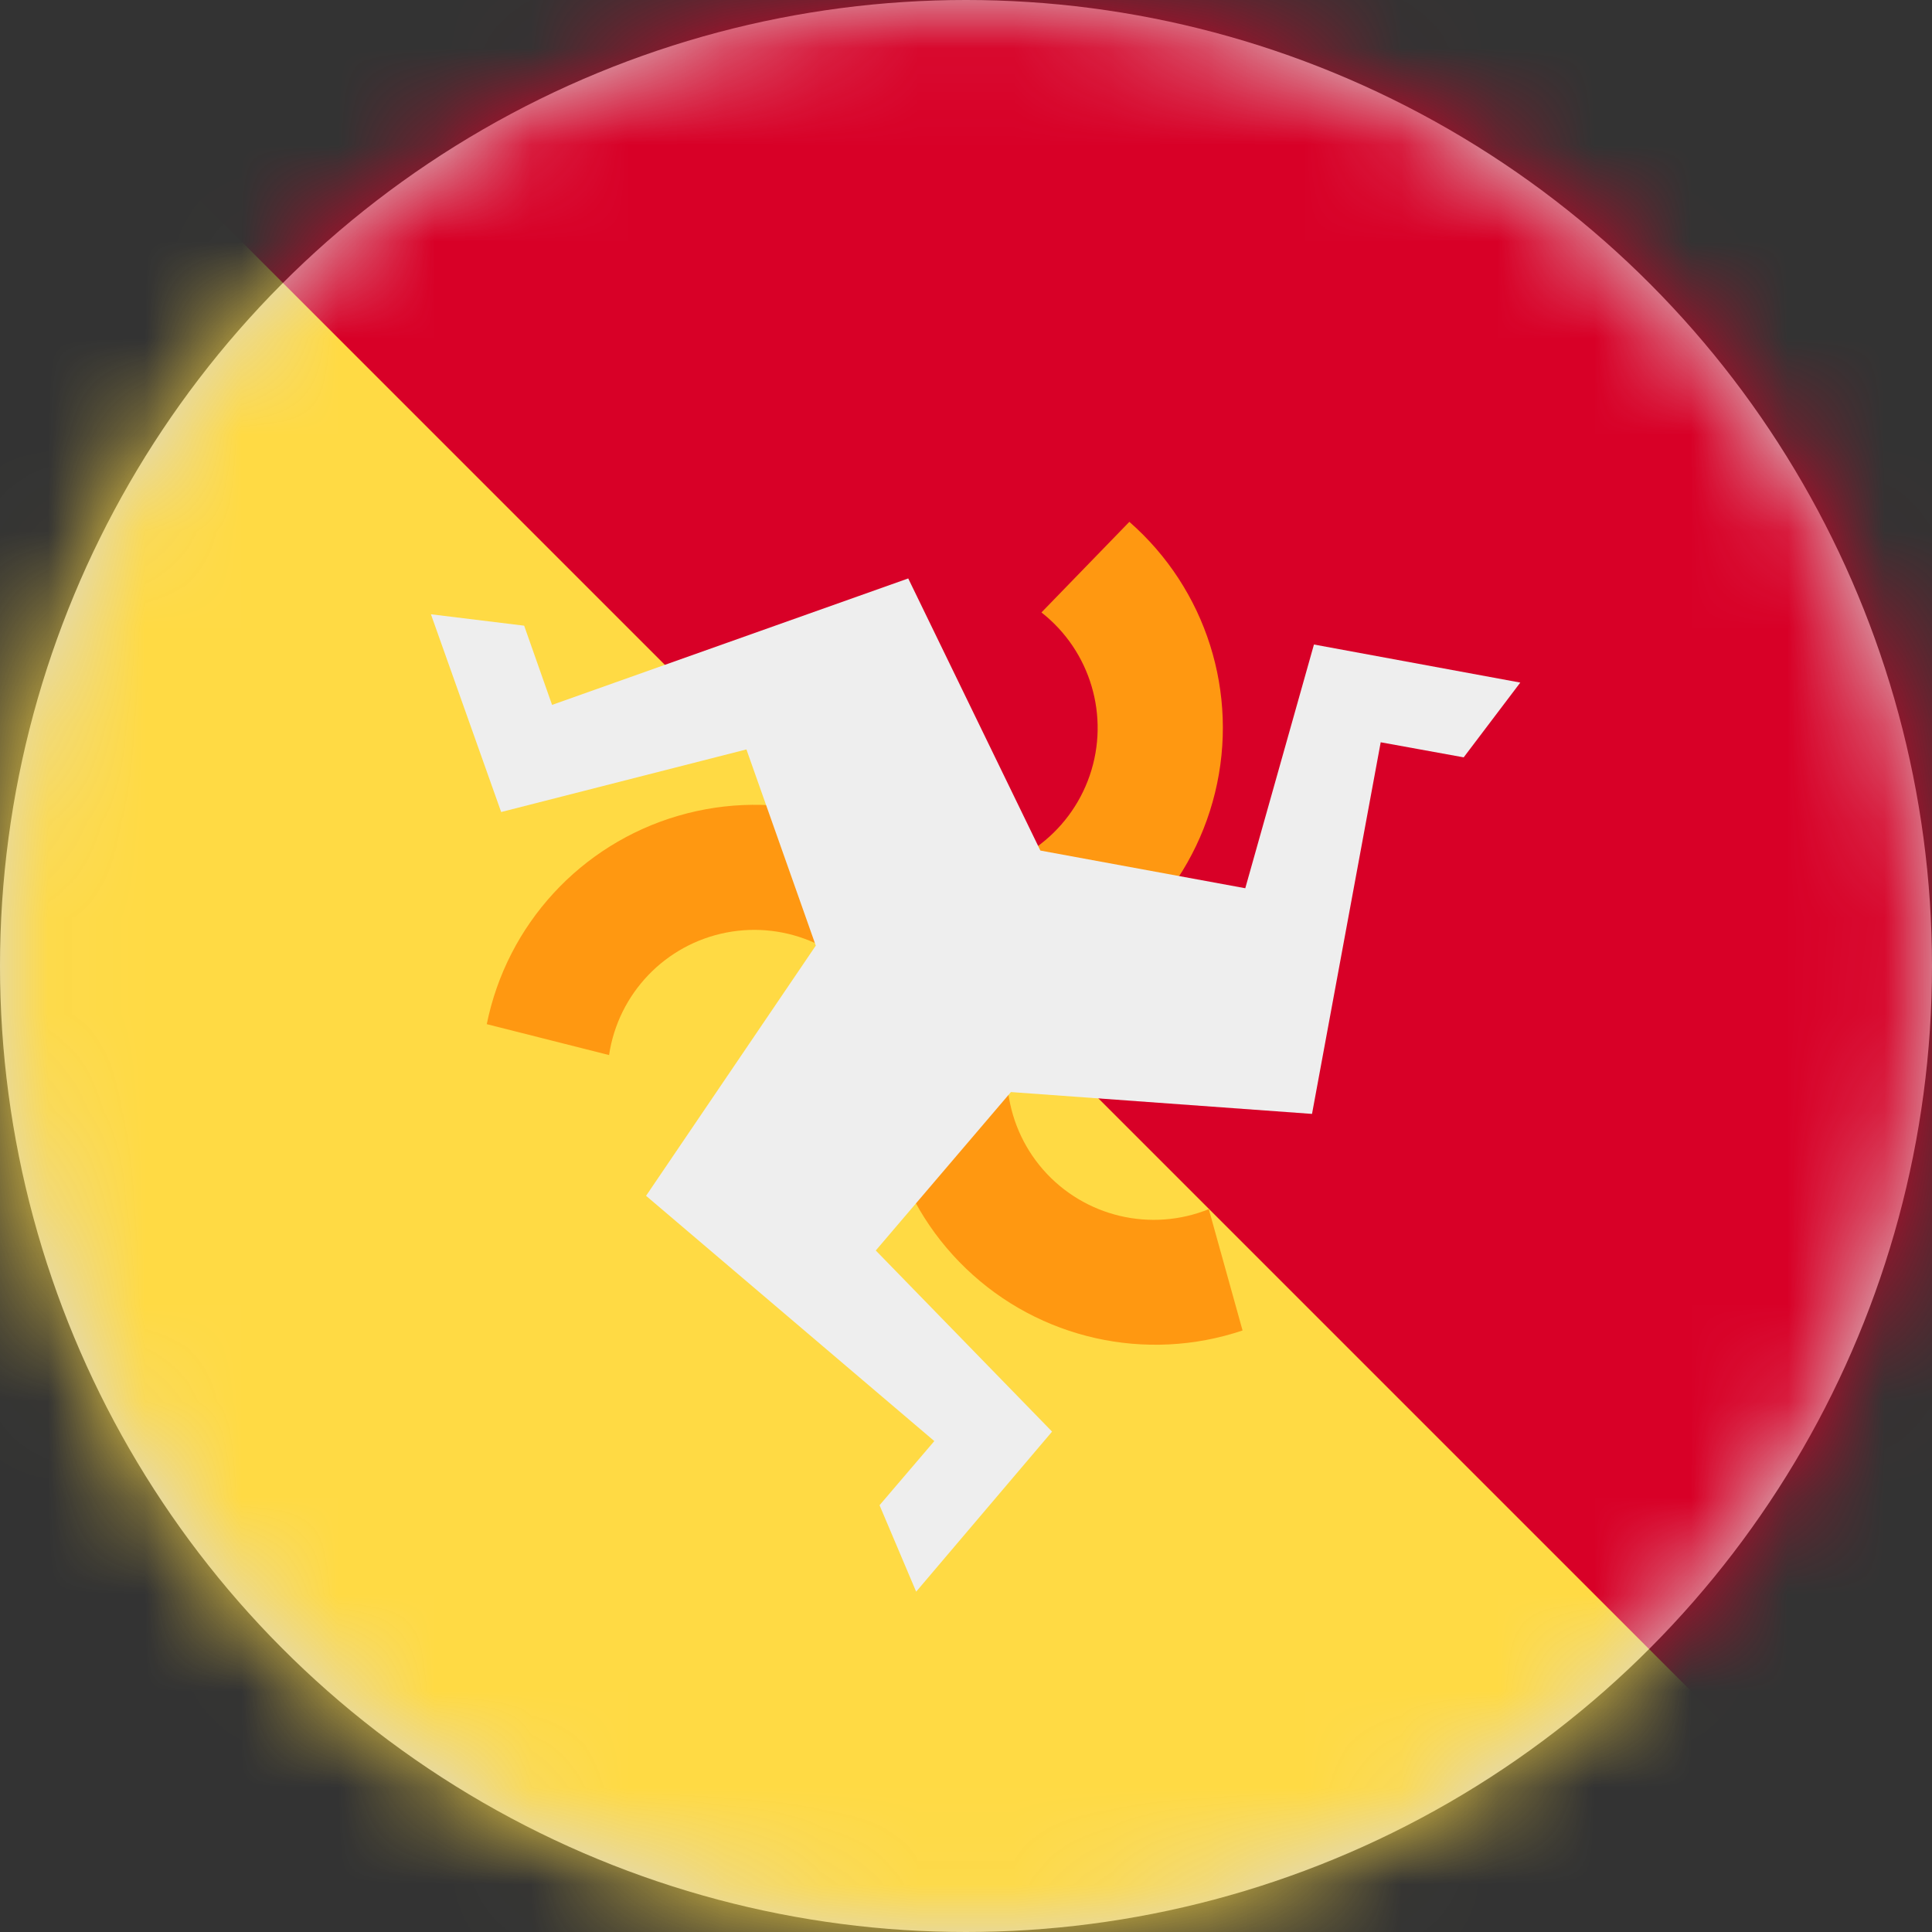 <?xml version="1.0" encoding="UTF-8"?>
<svg width="20px" height="20px" viewBox="0 0 20 20" version="1.1" xmlns="http://www.w3.org/2000/svg" xmlns:xlink="http://www.w3.org/1999/xlink">
    <rect x="0" y="0" width="20" height="20" fill="#333333" stroke="none"/>
    <title>it_82_flag_20px</title>
    <defs>
        <circle id="path-1" cx="10" cy="10" r="10"></circle>
    </defs>
    <g id="Design-System" stroke="none" stroke-width="1" fill="none" fill-rule="evenodd">
        <g id="Flags-20x20" transform="translate(-201, -855)">
            <g id="flag" transform="translate(201, 855)">
                <mask id="mask-2" fill="white">
                    <use xlink:href="#path-1"></use>
                </mask>
                <use id="Mask" fill="#D8D8D8" xlink:href="#path-1"></use>
                <g id="it-82" mask="url(#mask-2)" fill-rule="nonzero">
                    <polygon id="Path" fill="#D80027" points="0 0 8.473 11.781 20 20 20 0"></polygon>
                    <polygon id="Path" fill="#FFDA44" points="0 0 20 20 0 20"></polygon>
                    <path d="M12.516,12.516 C11.915,12.76 11.225,12.596 10.798,12.108 C10.372,11.62 10.302,10.914 10.625,10.352 L10.5,10.285 C11.527,10.034 12.328,9.232 12.578,8.206 C12.829,7.179 12.487,6.098 11.691,5.402 L10.781,6.34 C11.29,6.739 11.49,7.416 11.281,8.027 C11.071,8.639 10.498,9.051 9.852,9.055 L9.852,9.195 C9.121,8.439 8.03,8.15 7.021,8.445 C6.011,8.74 5.248,9.57 5.039,10.602 L6.305,10.922 C6.4,10.285 6.886,9.777 7.518,9.654 C8.15,9.531 8.791,9.82 9.117,10.375 L9.242,10.297 C8.947,11.309 9.239,12.402 10,13.132 C10.76,13.862 11.864,14.109 12.863,13.773 L12.512,12.512 L12.516,12.516 Z" id="Path" fill="#FF9811"></path>
                    <polygon id="Path" fill="#EEEEEE" points="13.602 6.672 12.891 9.195 10.77 8.805 9.402 5.988 5.715 7.297 5.426 6.477 4.461 6.359 5.188 8.406 7.727 7.758 8.445 9.789 6.688 12.379 9.672 14.918 9.105 15.582 9.484 16.477 10.891 14.82 9.066 12.945 10.465 11.305 13.582 11.531 14.293 7.684 15.152 7.84 15.738 7.066"></polygon>
                </g>
            </g>
        </g>
    </g>
</svg>